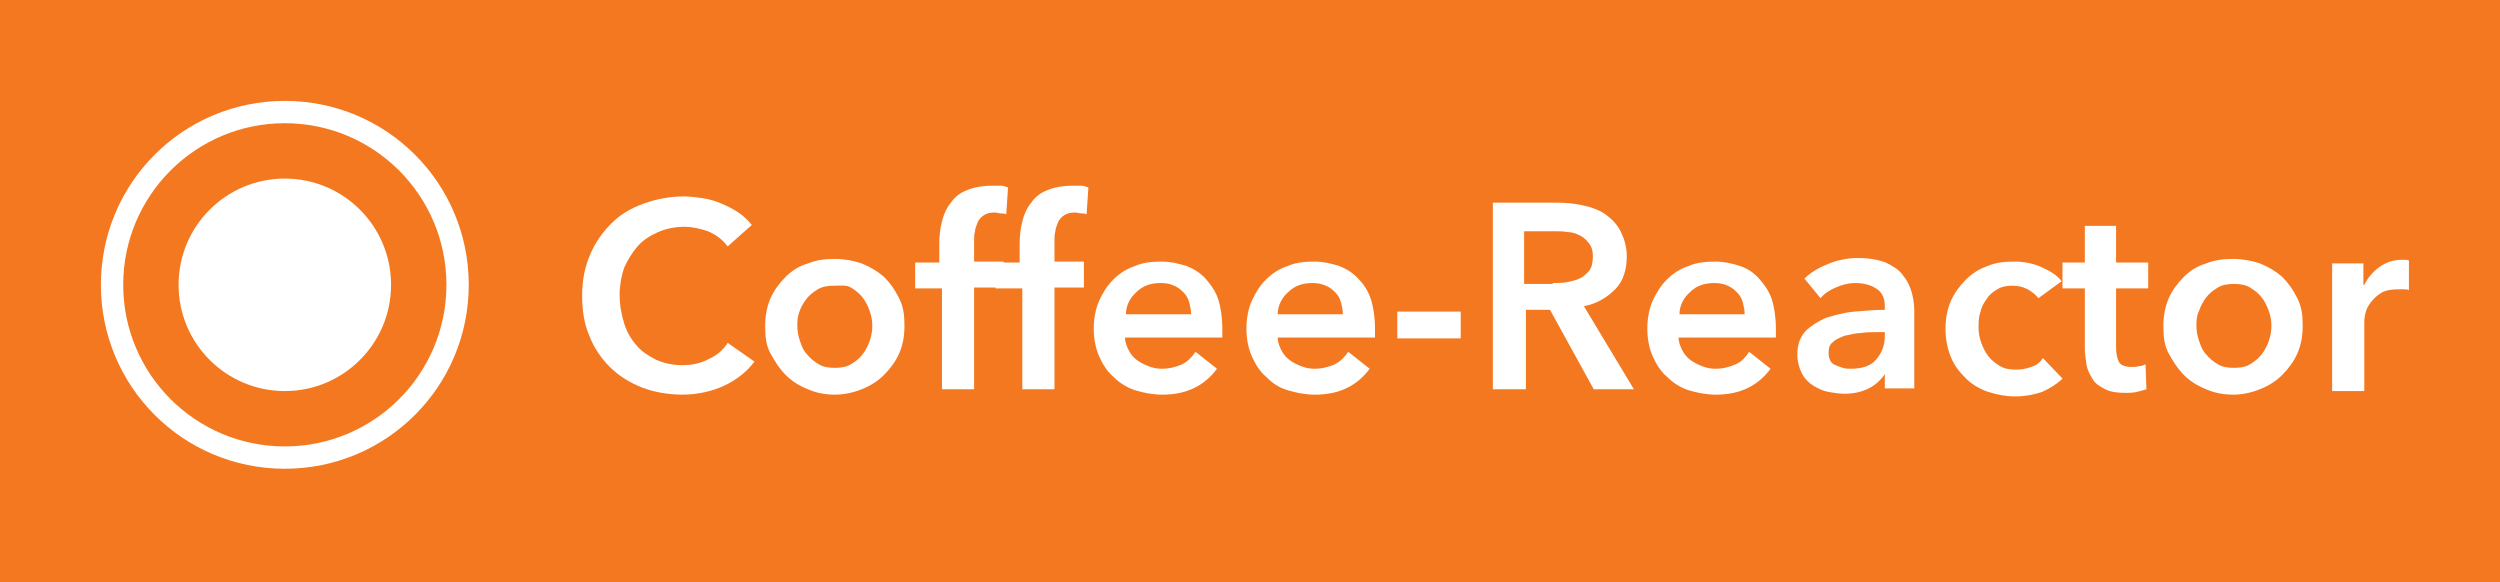 <?xml version="1.0" encoding="utf-8"?>
<!-- Generator: Adobe Illustrator 21.0.0, SVG Export Plug-In . SVG Version: 6.00 Build 0)  -->
<svg version="1.1" id="Layer_1" xmlns="http://www.w3.org/2000/svg" xmlns:xlink="http://www.w3.org/1999/xlink" x="0px" y="0px"
	 viewBox="0 0 280 65.2" style="enable-background:new 0 0 280 65.2;" xml:space="preserve">
<style type="text/css">
	.st0{fill:#F47820;}
	.st1{fill:none;}
	.st2{enable-background:new    ;}
	.st3{fill:#FFFFFF;}
</style>
<rect class="st0" width="280" height="65.2"/>
<rect x="71" y="21.2" class="st1" width="349.6" height="88.1"/>
<g class="st2">
	<path class="st3" d="M81.5,27.6c-0.6-0.8-1.3-1.3-2.2-1.7c-0.9-0.3-1.8-0.5-2.6-0.5c-1.1,0-2.1,0.2-3,0.6s-1.7,0.9-2.3,1.6
		c-0.6,0.7-1.1,1.5-1.5,2.4c-0.3,0.9-0.5,1.9-0.5,3c0,1.2,0.2,2.2,0.5,3.2c0.3,1,0.8,1.8,1.4,2.5c0.6,0.7,1.4,1.2,2.2,1.6
		c0.9,0.4,1.9,0.6,2.9,0.6c1.1,0,2.1-0.2,3-0.7c0.9-0.4,1.6-1,2.1-1.8l3,2.1c-0.9,1.2-2.1,2.1-3.4,2.7c-1.3,0.6-2.9,1-4.7,1
		c-1.6,0-3.2-0.3-4.5-0.8s-2.6-1.3-3.6-2.3s-1.8-2.2-2.3-3.5c-0.6-1.4-0.8-2.9-0.8-4.5c0-1.7,0.3-3.2,0.9-4.6
		c0.6-1.4,1.4-2.5,2.4-3.5c1-1,2.2-1.7,3.6-2.2c1.4-0.5,2.9-0.8,4.5-0.8c0.7,0,1.4,0.1,2.1,0.2s1.4,0.3,2.1,0.6s1.3,0.6,1.9,1
		c0.6,0.4,1.1,0.9,1.5,1.4L81.5,27.6z"/>
	<path class="st3" d="M85.7,36.5c0-1.1,0.2-2.2,0.6-3.1s1-1.7,1.7-2.4s1.5-1.2,2.5-1.5c1-0.4,2-0.5,3-0.5c1.1,0,2.1,0.2,3,0.5
		c1,0.4,1.8,0.9,2.5,1.5c0.7,0.7,1.2,1.4,1.7,2.4s0.6,1.9,0.6,3.1s-0.2,2.2-0.6,3.1s-1,1.7-1.7,2.4c-0.7,0.7-1.5,1.2-2.5,1.6
		c-1,0.4-2,0.6-3,0.6c-1.1,0-2.1-0.2-3-0.6c-1-0.4-1.8-0.9-2.5-1.6s-1.2-1.5-1.7-2.4S85.7,37.7,85.7,36.5z M89.3,36.5
		c0,0.6,0.1,1.1,0.3,1.7c0.2,0.6,0.4,1.1,0.8,1.5c0.3,0.4,0.8,0.8,1.3,1.1s1.1,0.4,1.8,0.4c0.7,0,1.3-0.1,1.8-0.4s0.9-0.6,1.3-1.1
		c0.3-0.4,0.6-0.9,0.8-1.5c0.2-0.6,0.3-1.1,0.3-1.7s-0.1-1.1-0.3-1.7c-0.2-0.5-0.4-1-0.8-1.5c-0.3-0.4-0.8-0.8-1.3-1.1
		S94.2,32,93.4,32c-0.7,0-1.3,0.1-1.8,0.4s-0.9,0.6-1.3,1.1c-0.3,0.4-0.6,0.9-0.8,1.5S89.3,36,89.3,36.5z"/>
	<path class="st3" d="M105.2,32.3h-2.7v-2.9h2.7v-2.1c0-0.9,0.1-1.7,0.3-2.5c0.2-0.8,0.5-1.5,1-2.1c0.4-0.6,1-1.1,1.8-1.4
		c0.7-0.3,1.7-0.5,2.8-0.5c0.4,0,0.7,0,1,0c0.3,0,0.5,0.1,0.8,0.2l-0.2,3c-0.2-0.1-0.4-0.1-0.6-0.1c-0.2,0-0.5-0.1-0.7-0.1
		c-0.5,0-0.9,0.1-1.2,0.3c-0.3,0.2-0.6,0.5-0.7,0.8s-0.3,0.7-0.3,1c-0.1,0.4-0.1,0.7-0.1,1.1v2.3h3.3v2.9h-3.3v11.4h-3.6V32.3z"/>
	<path class="st3" d="M114.2,32.3h-2.7v-2.9h2.7v-2.1c0-0.9,0.1-1.7,0.3-2.5c0.2-0.8,0.5-1.5,1-2.1c0.4-0.6,1-1.1,1.8-1.4
		c0.7-0.3,1.7-0.5,2.8-0.5c0.4,0,0.7,0,1,0c0.3,0,0.5,0.1,0.8,0.2l-0.2,3c-0.2-0.1-0.4-0.1-0.6-0.1c-0.2,0-0.5-0.1-0.7-0.1
		c-0.5,0-0.9,0.1-1.2,0.3c-0.3,0.2-0.6,0.5-0.7,0.8s-0.3,0.7-0.3,1c-0.1,0.4-0.1,0.7-0.1,1.1v2.3h3.3v2.9h-3.3v11.4h-3.6V32.3z"/>
	<path class="st3" d="M136.9,36.8c0,0.2,0,0.3,0,0.5c0,0.2,0,0.3,0,0.5H126c0,0.5,0.2,1,0.4,1.4c0.2,0.4,0.5,0.8,0.9,1.1
		c0.4,0.3,0.8,0.5,1.3,0.7c0.5,0.2,1,0.3,1.5,0.3c0.9,0,1.6-0.2,2.3-0.5c0.6-0.3,1.1-0.8,1.5-1.4l2.4,1.9c-1.4,1.9-3.4,2.9-6.1,2.9
		c-1.1,0-2.1-0.2-3.1-0.5c-0.9-0.3-1.7-0.8-2.4-1.5c-0.7-0.6-1.2-1.4-1.6-2.3c-0.4-0.9-0.6-2-0.6-3.1c0-1.1,0.2-2.2,0.6-3.1
		c0.4-0.9,0.9-1.7,1.6-2.4c0.7-0.7,1.5-1.2,2.4-1.5c0.9-0.4,1.9-0.5,3-0.5c1,0,1.9,0.2,2.8,0.5c0.8,0.3,1.6,0.8,2.2,1.5
		s1.1,1.4,1.4,2.4C136.7,34.4,136.9,35.5,136.9,36.8z M133.4,35.2c0-0.5-0.1-0.9-0.2-1.3c-0.1-0.4-0.3-0.8-0.6-1.1
		c-0.3-0.3-0.6-0.6-1.1-0.8c-0.4-0.2-0.9-0.3-1.5-0.3c-1.1,0-2,0.3-2.7,1c-0.7,0.6-1.2,1.5-1.2,2.5H133.4z"/>
	<path class="st3" d="M154,36.8c0,0.2,0,0.3,0,0.5c0,0.2,0,0.3,0,0.5h-10.9c0,0.5,0.2,1,0.4,1.4c0.2,0.4,0.5,0.8,0.9,1.1
		s0.8,0.5,1.3,0.7c0.5,0.2,1,0.3,1.5,0.3c0.9,0,1.6-0.2,2.3-0.5c0.6-0.3,1.1-0.8,1.5-1.4l2.4,1.9c-1.4,1.9-3.4,2.9-6.1,2.9
		c-1.1,0-2.1-0.2-3.1-0.5s-1.7-0.8-2.4-1.5c-0.7-0.6-1.2-1.4-1.6-2.3s-0.6-2-0.6-3.1c0-1.1,0.2-2.2,0.6-3.1c0.4-0.9,0.9-1.7,1.6-2.4
		c0.7-0.7,1.5-1.2,2.4-1.5c0.9-0.4,1.9-0.5,3-0.5c1,0,1.9,0.2,2.8,0.5c0.8,0.3,1.6,0.8,2.2,1.5c0.6,0.6,1.1,1.4,1.4,2.4
		C153.8,34.4,154,35.5,154,36.8z M150.4,35.2c0-0.5-0.1-0.9-0.2-1.3c-0.1-0.4-0.3-0.8-0.6-1.1c-0.3-0.3-0.6-0.6-1.1-0.8
		s-0.9-0.3-1.5-0.3c-1.1,0-2,0.3-2.7,1c-0.7,0.6-1.2,1.5-1.2,2.5H150.4z"/>
	<path class="st3" d="M163.6,37.9h-7.1v-3h7.1V37.9z"/>
	<path class="st3" d="M167.1,22.7h7.3c1,0,2,0.1,2.9,0.3c0.9,0.2,1.8,0.5,2.5,1c0.7,0.5,1.3,1.1,1.7,1.9c0.4,0.8,0.7,1.7,0.7,2.8
		c0,1.5-0.4,2.8-1.3,3.7s-2,1.6-3.5,1.9l5.6,9.3h-4.5l-4.9-8.9h-2.7v8.9h-3.7V22.7z M173.9,31.7c0.5,0,1.1,0,1.6-0.1
		c0.5-0.1,1-0.2,1.4-0.4c0.4-0.2,0.8-0.5,1.1-0.9c0.3-0.4,0.4-0.9,0.4-1.6c0-0.6-0.1-1-0.4-1.4c-0.3-0.4-0.6-0.7-1-0.9
		c-0.4-0.2-0.8-0.4-1.4-0.4c-0.5-0.1-1-0.1-1.5-0.1h-3.4v5.9H173.9z"/>
	<path class="st3" d="M198.9,36.8c0,0.2,0,0.3,0,0.5c0,0.2,0,0.3,0,0.5H188c0,0.5,0.2,1,0.4,1.4c0.2,0.4,0.5,0.8,0.9,1.1
		c0.4,0.3,0.8,0.5,1.3,0.7s1,0.3,1.5,0.3c0.9,0,1.6-0.2,2.3-0.5s1.1-0.8,1.5-1.4l2.4,1.9c-1.4,1.9-3.4,2.9-6.1,2.9
		c-1.1,0-2.1-0.2-3.1-0.5c-0.9-0.3-1.7-0.8-2.4-1.5c-0.7-0.6-1.2-1.4-1.6-2.3s-0.6-2-0.6-3.1c0-1.1,0.2-2.2,0.6-3.1
		c0.4-0.9,0.9-1.7,1.6-2.4c0.7-0.7,1.5-1.2,2.4-1.5c0.9-0.4,1.9-0.5,3-0.5c1,0,1.9,0.2,2.8,0.5s1.6,0.8,2.2,1.5s1.1,1.4,1.4,2.4
		C198.7,34.4,198.9,35.5,198.9,36.8z M195.4,35.2c0-0.5-0.1-0.9-0.2-1.3c-0.1-0.4-0.3-0.8-0.6-1.1c-0.3-0.3-0.6-0.6-1.1-0.8
		c-0.4-0.2-0.9-0.3-1.5-0.3c-1.1,0-2,0.3-2.7,1c-0.7,0.6-1.2,1.5-1.2,2.5H195.4z"/>
	<path class="st3" d="M211.1,41.9L211.1,41.9c-0.4,0.6-1,1.2-1.8,1.6s-1.7,0.6-2.7,0.6c-0.6,0-1.2-0.1-1.8-0.2
		c-0.6-0.1-1.2-0.4-1.7-0.7s-1-0.8-1.3-1.4s-0.5-1.3-0.5-2.1c0-1.1,0.3-1.9,0.9-2.6c0.6-0.6,1.4-1.1,2.3-1.5c1-0.3,2-0.6,3.2-0.7
		c1.2-0.1,2.3-0.2,3.4-0.2v-0.4c0-0.9-0.3-1.6-1-2c-0.6-0.4-1.4-0.6-2.3-0.6c-0.8,0-1.5,0.2-2.2,0.5c-0.7,0.3-1.3,0.7-1.7,1.2
		l-1.8-2.2c0.8-0.8,1.8-1.3,2.8-1.7s2.1-0.6,3.2-0.6c1.3,0,2.3,0.2,3.1,0.5c0.8,0.4,1.5,0.8,1.9,1.4c0.5,0.6,0.8,1.2,1,1.9
		s0.3,1.4,0.3,2.1v8.7h-3.3V41.9z M211,37.2h-0.8c-0.6,0-1.2,0-1.8,0.1c-0.6,0-1.2,0.2-1.8,0.3c-0.5,0.2-1,0.4-1.3,0.7
		c-0.4,0.3-0.5,0.7-0.5,1.3c0,0.3,0.1,0.6,0.2,0.8c0.1,0.2,0.3,0.4,0.6,0.5c0.2,0.1,0.5,0.2,0.8,0.3c0.3,0.1,0.6,0.1,0.9,0.1
		c1.2,0,2.2-0.3,2.8-1c0.6-0.7,1-1.5,1-2.7V37.2z"/>
	<path class="st3" d="M228.3,33.4c-0.3-0.4-0.7-0.7-1.2-1c-0.6-0.3-1.1-0.4-1.7-0.4c-0.7,0-1.2,0.1-1.7,0.4
		c-0.5,0.3-0.9,0.6-1.2,1.1c-0.3,0.4-0.6,0.9-0.7,1.5c-0.2,0.5-0.2,1.1-0.2,1.7s0.1,1.1,0.3,1.7c0.2,0.5,0.4,1,0.8,1.5
		c0.3,0.4,0.8,0.8,1.3,1.1c0.5,0.3,1.1,0.4,1.8,0.4c0.6,0,1.1-0.1,1.7-0.3c0.6-0.2,1-0.5,1.3-1l2.2,2.3c-0.6,0.6-1.4,1.1-2.3,1.5
		c-0.9,0.3-1.9,0.5-3,0.5c-1.1,0-2-0.2-3-0.5c-0.9-0.3-1.8-0.8-2.5-1.5c-0.7-0.7-1.3-1.4-1.7-2.4s-0.6-2-0.6-3.2
		c0-1.1,0.2-2.2,0.6-3.1c0.4-0.9,1-1.7,1.7-2.4s1.5-1.2,2.4-1.5c0.9-0.4,1.9-0.5,3-0.5s2.1,0.2,3,0.6s1.8,0.9,2.3,1.6L228.3,33.4z"
		/>
	<path class="st3" d="M231,32.3v-2.9h2.5v-4.1h3.5v4.1h3.6v2.9H237v6.6c0,0.6,0.1,1.2,0.3,1.6c0.2,0.4,0.7,0.6,1.5,0.6
		c0.2,0,0.5,0,0.8-0.1c0.3,0,0.5-0.1,0.7-0.2l0.1,2.8c-0.3,0.1-0.7,0.2-1.1,0.3c-0.4,0.1-0.9,0.1-1.2,0.1c-1,0-1.7-0.1-2.3-0.4
		s-1.1-0.6-1.4-1.1s-0.6-1-0.7-1.6c-0.1-0.6-0.2-1.3-0.2-1.9v-6.7H231z"/>
	<path class="st3" d="M242.3,36.5c0-1.1,0.2-2.2,0.6-3.1s1-1.7,1.7-2.4s1.5-1.2,2.5-1.5c1-0.4,2-0.5,3-0.5c1.1,0,2.1,0.2,3,0.5
		c1,0.4,1.8,0.9,2.5,1.5c0.7,0.7,1.2,1.4,1.7,2.4s0.6,1.9,0.6,3.1s-0.2,2.2-0.6,3.1s-1,1.7-1.7,2.4c-0.7,0.7-1.5,1.2-2.5,1.6
		c-1,0.4-2,0.6-3,0.6c-1.1,0-2.1-0.2-3-0.6c-1-0.4-1.8-0.9-2.5-1.6s-1.2-1.5-1.7-2.4S242.3,37.7,242.3,36.5z M246,36.5
		c0,0.6,0.1,1.1,0.3,1.7c0.2,0.6,0.4,1.1,0.8,1.5c0.3,0.4,0.8,0.8,1.3,1.1c0.5,0.3,1.1,0.4,1.8,0.4c0.7,0,1.3-0.1,1.8-0.4
		c0.5-0.3,0.9-0.6,1.3-1.1c0.3-0.4,0.6-0.9,0.8-1.5c0.2-0.6,0.3-1.1,0.3-1.7s-0.1-1.1-0.3-1.7c-0.2-0.5-0.4-1-0.8-1.5
		c-0.3-0.4-0.8-0.8-1.3-1.1c-0.5-0.3-1.1-0.4-1.8-0.4c-0.7,0-1.3,0.1-1.8,0.4c-0.5,0.3-0.9,0.6-1.3,1.1c-0.3,0.4-0.6,0.9-0.8,1.5
		C246,35.4,246,36,246,36.5z"/>
	<path class="st3" d="M261.3,29.5h3.4v2.4h0.1c0.4-0.8,1-1.5,1.7-2c0.7-0.5,1.5-0.8,2.5-0.8c0.1,0,0.3,0,0.4,0c0.2,0,0.3,0,0.4,0.1
		v3.3c-0.2-0.1-0.4-0.1-0.6-0.1c-0.2,0-0.3,0-0.5,0c-0.8,0-1.5,0.1-2,0.4c-0.5,0.3-0.9,0.7-1.2,1.1c-0.3,0.4-0.5,0.8-0.6,1.3
		c-0.1,0.4-0.1,0.8-0.1,1v7.6h-3.6V29.5z"/>
</g>
<g>
	<circle class="st3" cx="31.9" cy="31.9" r="11.9"/>
</g>
<g>
	<path class="st3" d="M31.9,52.5c-11.4,0-20.6-9.2-20.6-20.6s9.2-20.6,20.6-20.6s20.6,9.2,20.6,20.6S43.3,52.5,31.9,52.5z
		 M31.9,13.8c-10,0-18.1,8.1-18.1,18.1S21.9,50,31.9,50S50,41.9,50,31.9S41.9,13.8,31.9,13.8z"/>
</g>
</svg>
